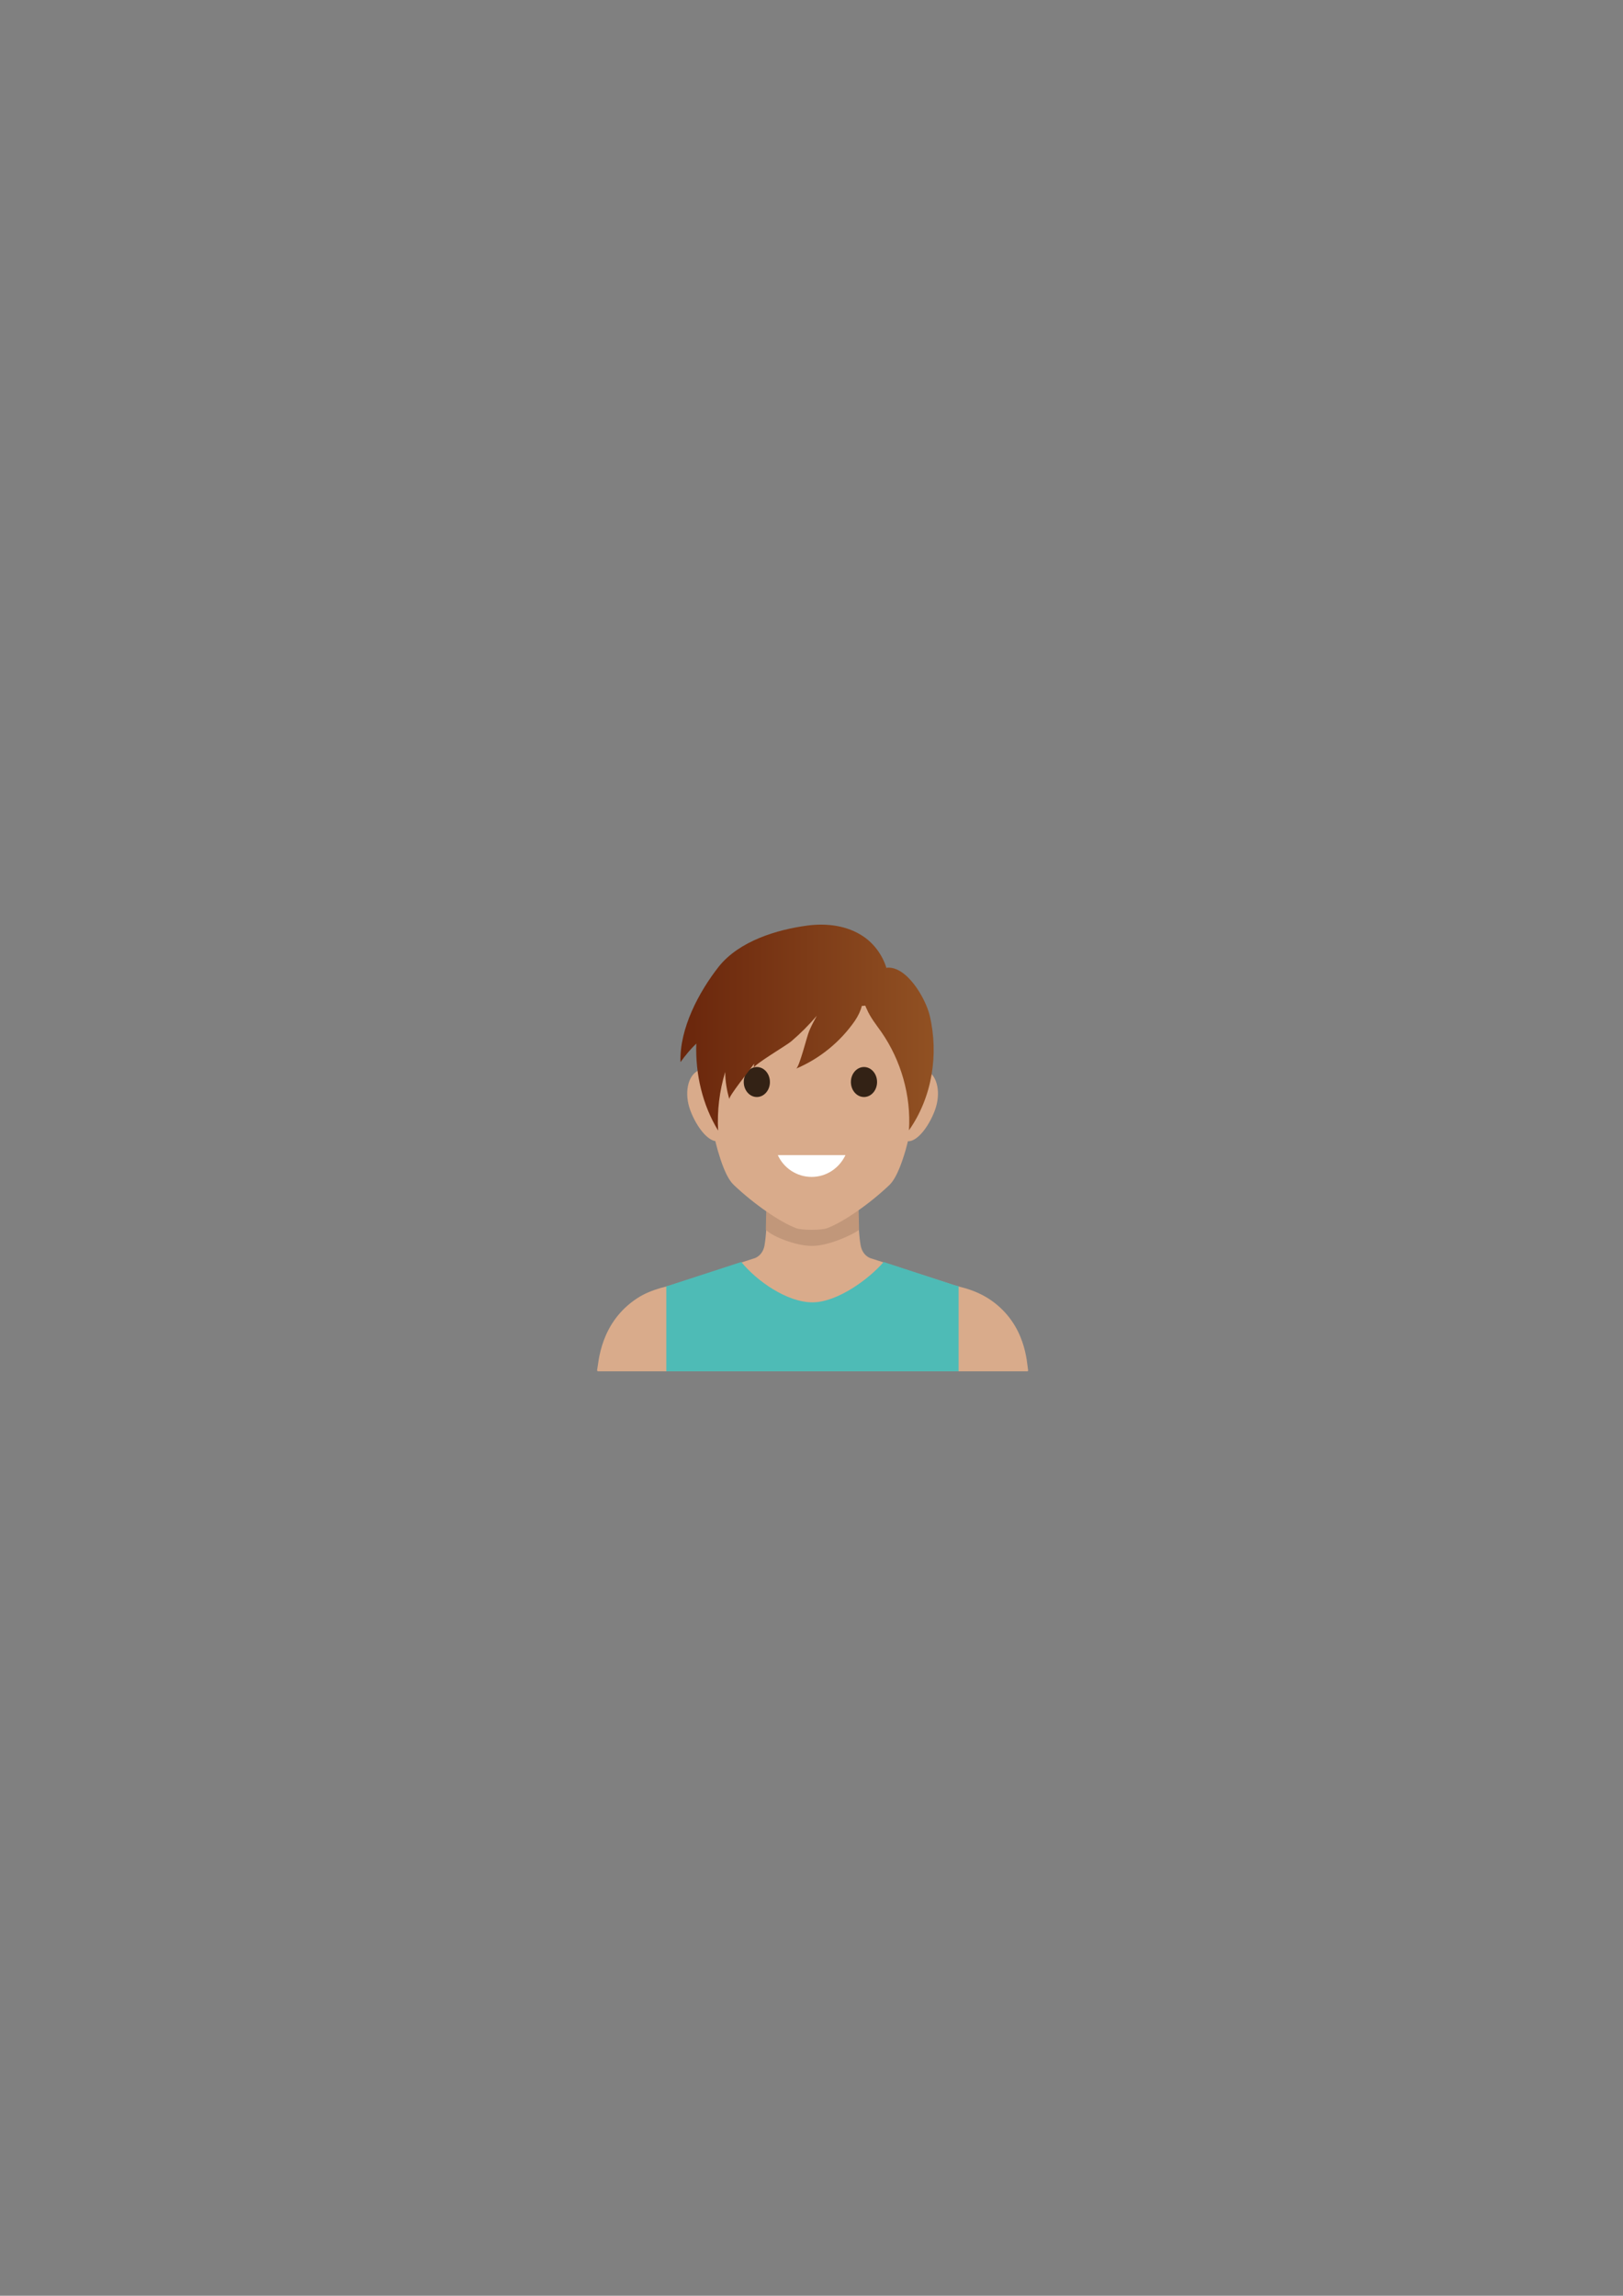 <?xml version="1.0" encoding="utf-8"?>
<!-- Generator: Adobe Illustrator 17.1.0, SVG Export Plug-In . SVG Version: 6.00 Build 0)  -->
<!DOCTYPE svg PUBLIC "-//W3C//DTD SVG 1.1//EN" "http://www.w3.org/Graphics/SVG/1.1/DTD/svg11.dtd">
<svg version="1.1" id="Layer_1" xmlns="http://www.w3.org/2000/svg" xmlns:xlink="http://www.w3.org/1999/xlink" x="0px" y="0px"
	 viewBox="0 0 595.3 841.9" enable-background="new 0 0 595.3 841.9" xml:space="preserve">
<rect x="0" y="0" width="595.3" height="841.9" fill="#808080" stroke="none"/>
<g>
	<g>
		<path fill="#D9AB8B" d="M363.6,476.9c-3-2.1-6.4-3.6-10-4.6l-3.8-1c0,0,0.1,0,0.1,0l-30-9.7c-2.4-0.6-3.8-2.6-4.2-4.8
			c-1.2-6.2-1.1-21.3-1-24c0-0.2-0.2-0.4-0.4-0.4h-1.4h-29.7h-1.4c-0.2,0-0.4,0.2-0.4,0.4c0,2.7,0.2,17.4-1,24
			c-0.4,2.2-1.8,4.2-4.2,4.8l-30,9.7c0,0,0.1,0,0.1,0l-3.9,1c-3.1,0.9-6.1,2.1-8.7,3.8c-13.7,9-14.1,23.6-14.7,26.4
			c0,0.2,0.2,0.4,0.4,0.4H298h78.7c0.3,0,0.5-0.2,0.4-0.4C376.6,499.8,376.4,485.9,363.6,476.9z"/>
		<g>
			<path fill="#C1977A" d="M315.1,451c-0.1-7-0.4-13.6-0.4-15.4c0-0.3-0.2-0.5-0.4-0.5h-32.6c-0.2,0-0.4,0.2-0.4,0.5
				c0,1.8-0.3,8.4-0.4,15.4c2.3,2.4,11,5.9,16.8,5.9C303.7,457,312.6,452.9,315.1,451z"/>
		</g>
		<g>
			<path fill="#D9AB8B" d="M267.3,400.5c2.3,6.2,1,15.8-2.9,17.7c-3.9,1.9-8.9-4.8-11.2-11s-1-12.7,2.9-14.6
				C259.9,390.8,265,394.3,267.3,400.5z"/>
			<path fill="#D9AB8B" d="M328.8,400.5c-2.3,6.2-1,15.8,2.9,17.7s8.9-4.8,11.2-11c2.3-6.2,1-12.7-2.9-14.6
				C336.1,390.8,331.1,394.3,328.8,400.5z"/>
		</g>
		<path fill="#D9AB8B" d="M297.7,345.6c-38.8-1.3-39.3,35.8-38.8,48.1c0.4,8.9,2.5,21.9,4.4,28.3c1.1,3.7,3,9.9,5.9,12.6
			c7.6,7.2,17,13.6,22.8,15.8c1,0.4,3.3,0.6,5.7,0.6c2.4,0,4.7-0.2,5.7-0.6c5.8-2.2,15.2-8.6,22.8-15.8c2.8-2.7,4.8-8.9,5.9-12.6
			c1.9-6.4,4-19.4,4.4-28.3C337,381.5,336.4,344.4,297.7,345.6z"/>
		<g>
			<ellipse fill="#332215" cx="277.6" cy="396.8" rx="4.8" ry="5.5"/>
			<ellipse fill="#332215" cx="316.9" cy="396.8" rx="4.8" ry="5.5"/>
		</g>
		<g>
			<path fill="#4EBBB6" d="M349.8,471.2C349.9,471.2,349.9,471.2,349.8,471.2l-25.7-8.4c-5.2,6.1-16.9,14.8-26.1,14.8
				c-9.3,0-20.4-7.8-26.1-14.8l-25.8,8.4c0,0,0.1,0,0.1,0l-1.8,0.5v31.2H298h53.6v-31.2L349.8,471.2z"/>
		</g>
		<g>
			<g>
				<path fill="#FFFFFF" d="M285.3,423.6c2.1,4.7,6.9,8,12.4,8c5.5,0,10.2-3.3,12.4-8H285.3z"/>
			</g>
		</g>
	</g>
</g>
<linearGradient id="SVGID_1_" gradientUnits="userSpaceOnUse" x1="249.621" y1="376.841" x2="342.474" y2="376.841">
	<stop  offset="0" style="stop-color:#6A260C"/>
	<stop  offset="1" style="stop-color:#915123"/>
</linearGradient>
<path fill="url(#SVGID_1_)" d="M341,372.4c-1.5-6.3-8.5-18.4-15.9-17.5c-1.4-4.6-4.4-8.7-8.3-11.4c-6-4.1-13.5-5-20.5-4.1
	c-11.4,1.5-25.1,5.7-32.6,15c-7.4,9.4-14.5,22.8-14.1,35.1c1.8-2.5,3.7-4.8,5.8-6.8c-0.4,11.2,2.3,22.6,8,31.9
	c-0.4-7.3,0.5-14.6,2.6-21.5c0,3.4,0.6,6.8,1.5,10c-0.3-1,7.2-10.3,9.1-13c0,0.5-0.1,1-0.1,1.5c0-1.2,12.1-8.3,13.7-9.7
	c3.4-2.9,6.5-6,9.4-9.4c-1,1.8-2,3.7-2.8,5.6c-0.8,1.8-3.6,13.3-4.8,13.8c8.7-3.7,16.2-9.8,21.6-17.6c1.2-1.8,2.1-3.7,2.5-5.4
	c0.4,0,0.9-0.1,1.3-0.1c0.1,0.4,0.3,0.8,0.5,1.2c1.3,3.1,3.5,5.8,5.4,8.5c7.2,10.4,10.9,23.3,10.1,36
	C341.9,402.4,344.4,386.7,341,372.4z"/>
</svg>
